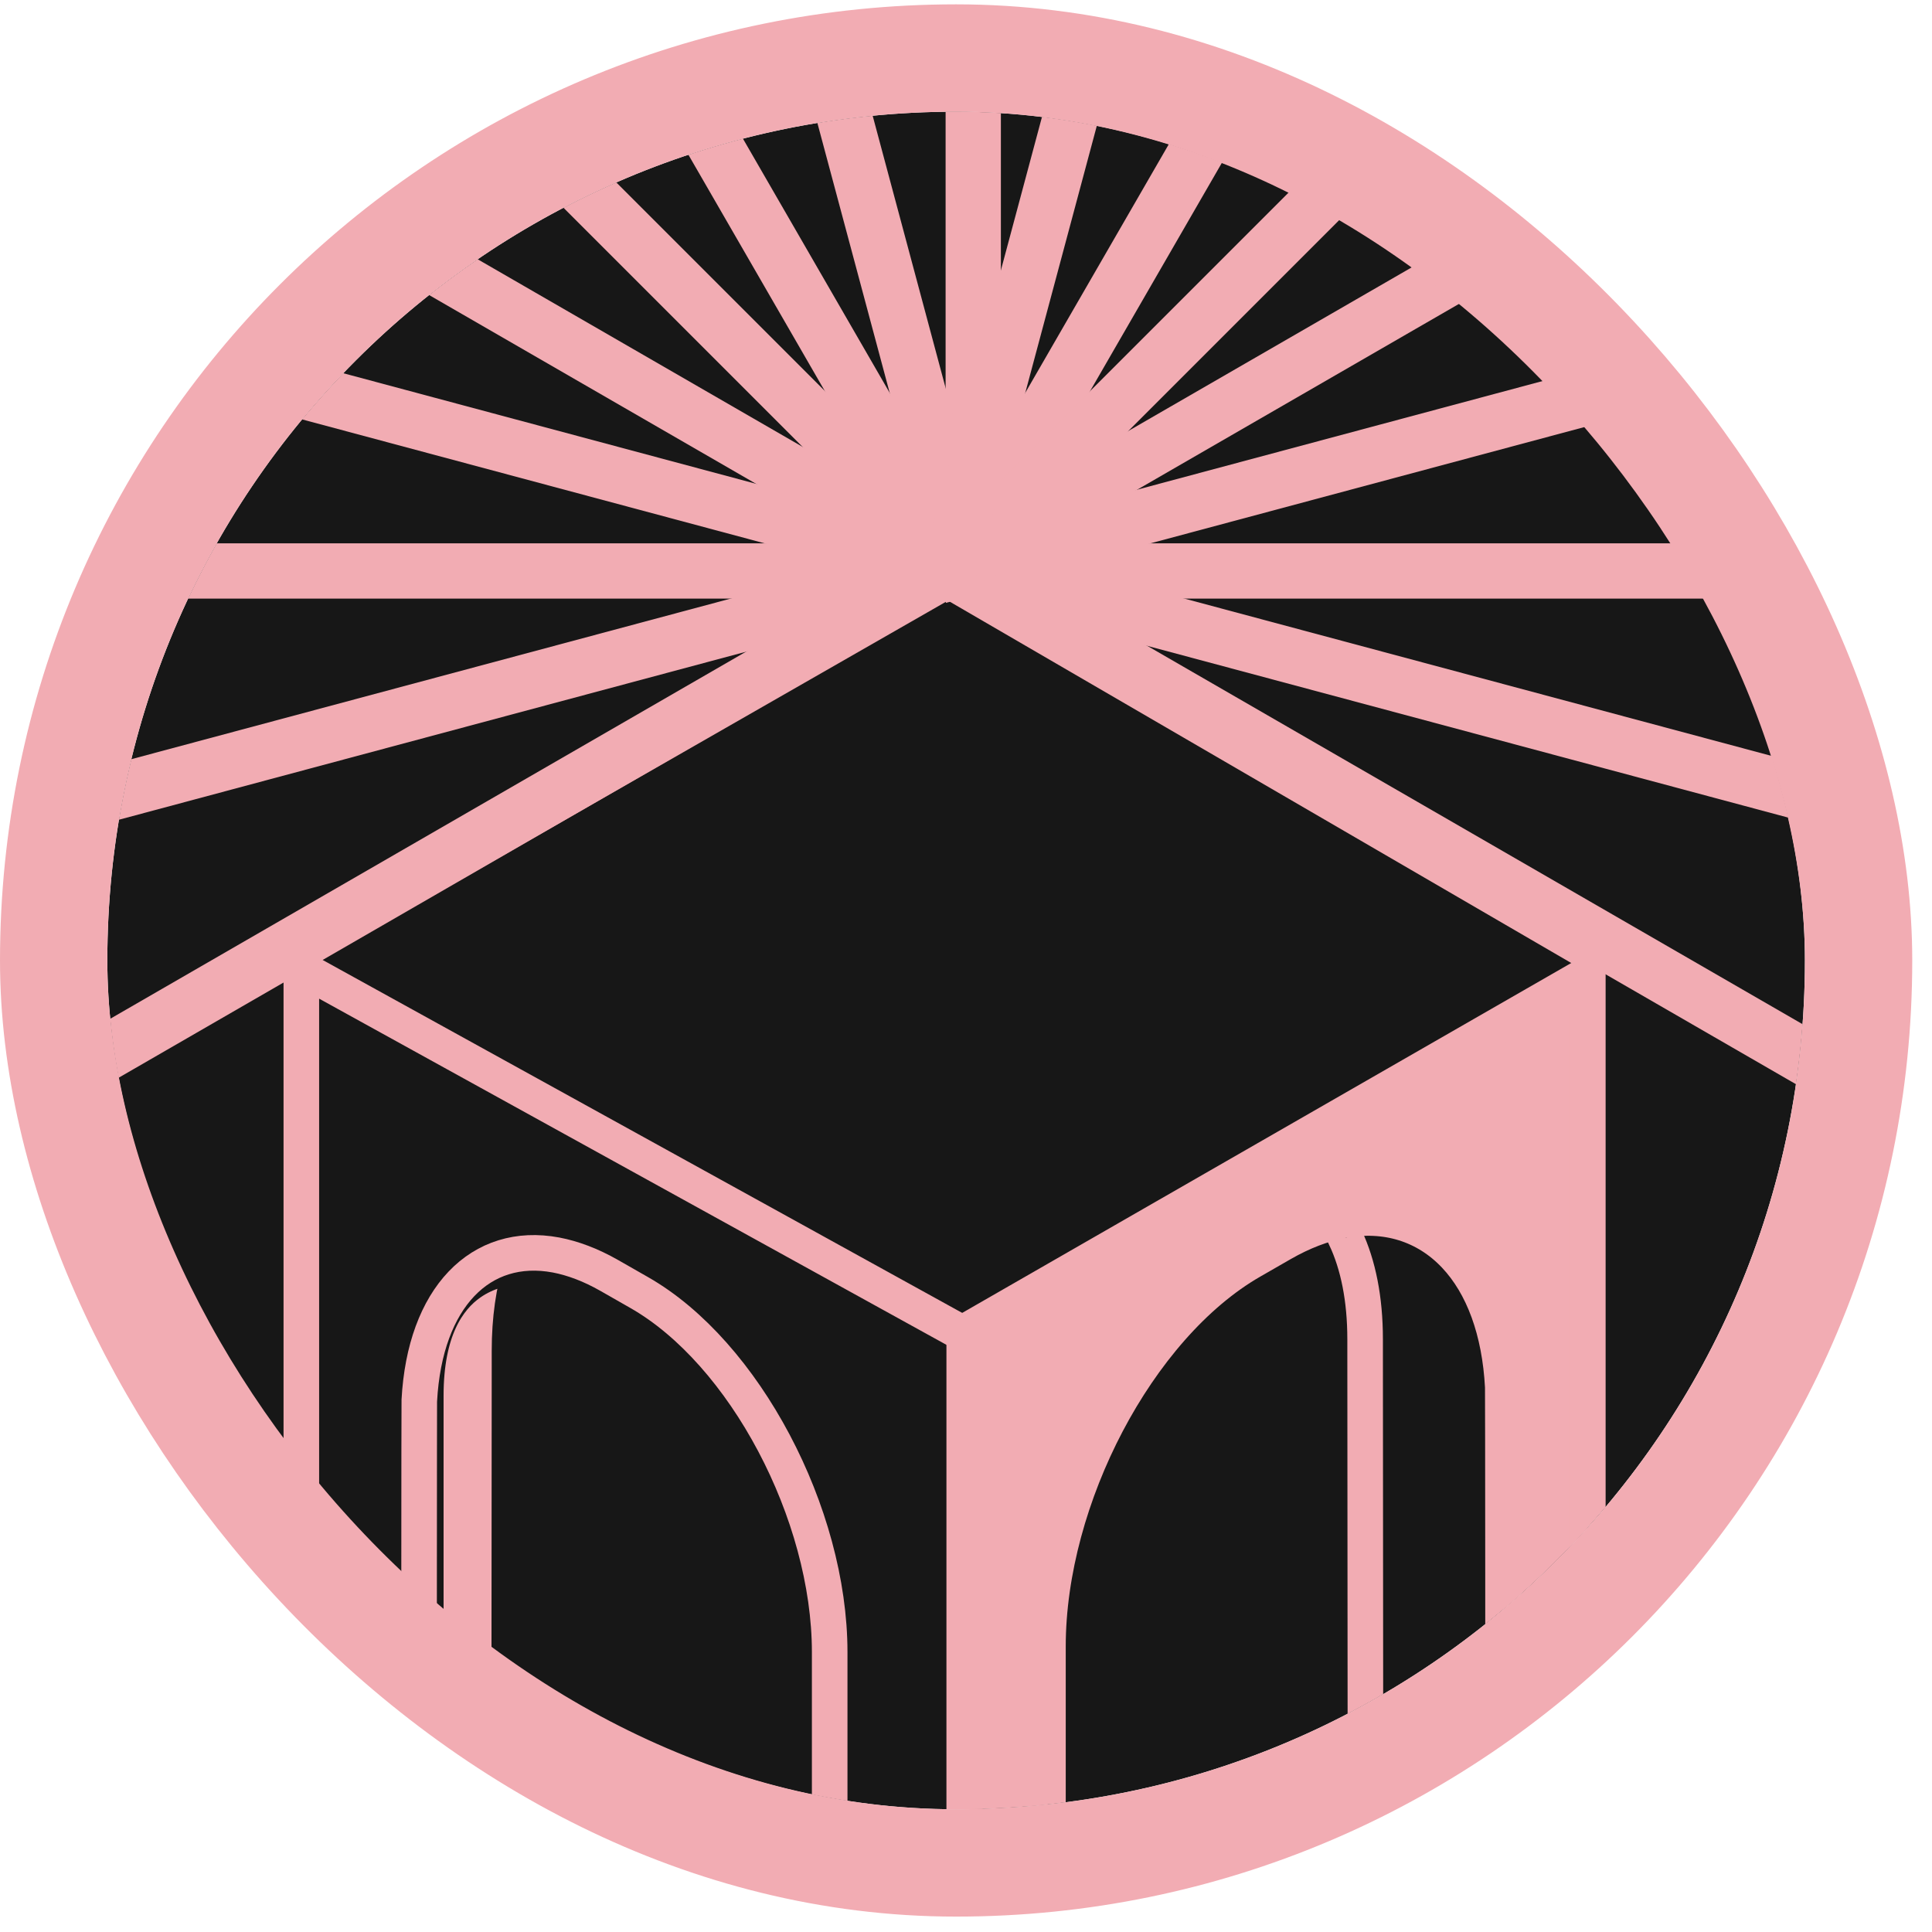 <svg width="36" height="36" viewBox="0 0 36 36" fill="none" xmlns="http://www.w3.org/2000/svg">
<g clip-path="url(#clip0_1775_9240)">
<rect x="2" y="2.081" width="31.632" height="31.632" rx="15.816" fill="#171717"/>
<rect x="-0.778" y="11.154" width="1.03" height="37.239" transform="rotate(-90 -0.778 11.154)" fill="#F2ACB3"/>
<rect x="0.124" y="21.287" width="1.03" height="39.068" transform="rotate(-120 0.124 21.287)" fill="#F2ACB3"/>
<rect x="1.293" y="1.628" width="1.03" height="38.992" transform="rotate(-60 1.293 1.628)" fill="#F2ACB3"/>
<rect x="8.173" y="-5.178" width="1.03" height="18.674" transform="rotate(-30 8.173 -5.178)" fill="#F2ACB3"/>
<rect x="17.62" y="-7.879" width="1.03" height="19.034" fill="#F2ACB3"/>
<rect x="18.218" y="10.915" width="1.03" height="18.582" transform="rotate(-150 18.218 10.915)" fill="#F2ACB3"/>
<rect x="18.139" y="10.917" width="1.03" height="14.987" transform="rotate(-135 18.139 10.917)" fill="#F2ACB3"/>
<rect x="-0.562" y="16.019" width="1.03" height="34.215" transform="rotate(-105 -0.562 16.019)" fill="#F2ACB3"/>
<rect x="3.196" y="7.163" width="1.03" height="33.635" transform="rotate(-75 3.196 7.163)" fill="#F2ACB3"/>
<rect x="6.947" y="0.319" width="1.03" height="14.536" transform="rotate(-45 6.947 0.319)" fill="#F2ACB3"/>
<rect x="13.617" y="-3.731" width="1.03" height="15.492" transform="rotate(-15 13.617 -3.731)" fill="#F2ACB3"/>
<rect x="18.142" y="10.912" width="1.03" height="15.16" transform="rotate(-165 18.142 10.912)" fill="#F2ACB3"/>
<path d="M9.484 45.92L7.928 46.809V26.006C7.928 24.8 8.33 24.197 8.762 23.897C9.064 23.687 9.413 23.602 9.722 23.591C9.576 24.052 9.5 24.581 9.5 25.166L9.5 25.413L9.5 25.413L9.484 45.92Z" fill="#F2ACB3" stroke="#171717" stroke-width="0.675"/>
<path d="M27.683 47.296L25.453 46.016L25.437 25.202V24.954C25.437 24.203 25.307 23.567 25.073 23.068V23.067" stroke="#F2ACB3" stroke-width="0.663"/>
<path d="M5.466 17.796L17.665 10.809L29.765 17.844" stroke="#F2ACB3" stroke-width="0.663"/>
<path d="M17.636 52.734L15.46 51.488V30.786C15.46 28.204 13.871 25.203 11.911 24.085L11.354 23.767C11.009 23.57 10.675 23.445 10.36 23.385C8.959 23.123 7.916 24.173 7.813 26.099C7.807 26.203 7.805 47.117 7.805 47.117L5.615 45.872V18.047L17.883 24.817" stroke="#F2ACB3" stroke-width="0.663"/>
<path d="M28.017 46.812L29.581 45.917V18.159L17.973 24.828V52.587L19.521 51.694V30.68C19.521 29.288 19.945 27.799 20.622 26.512C21.298 25.228 22.243 24.111 23.317 23.494L23.317 23.494L23.886 23.167L23.886 23.167C24.266 22.949 24.643 22.805 25.007 22.736L25.008 22.736C25.83 22.581 26.572 22.816 27.113 23.387C27.643 23.947 27.953 24.799 28.008 25.841L28.008 25.841C28.012 25.964 28.014 31.337 28.015 36.666C28.016 39.351 28.017 42.033 28.017 44.044L28.017 46.472L28.017 46.812Z" fill="#F2ACB3" stroke="#F2ACB3" stroke-width="0.675"/>
</g>
<rect x="1" y="1.081" width="33.632" height="33.632" rx="16.816" stroke="#F2ACB3" stroke-width="2"/>
<defs>
<clipPath id="clip0_1775_9240">
<rect x="2" y="2.081" width="31.632" height="31.632" rx="15.816" fill="white"/>
</clipPath>
</defs>
</svg>

